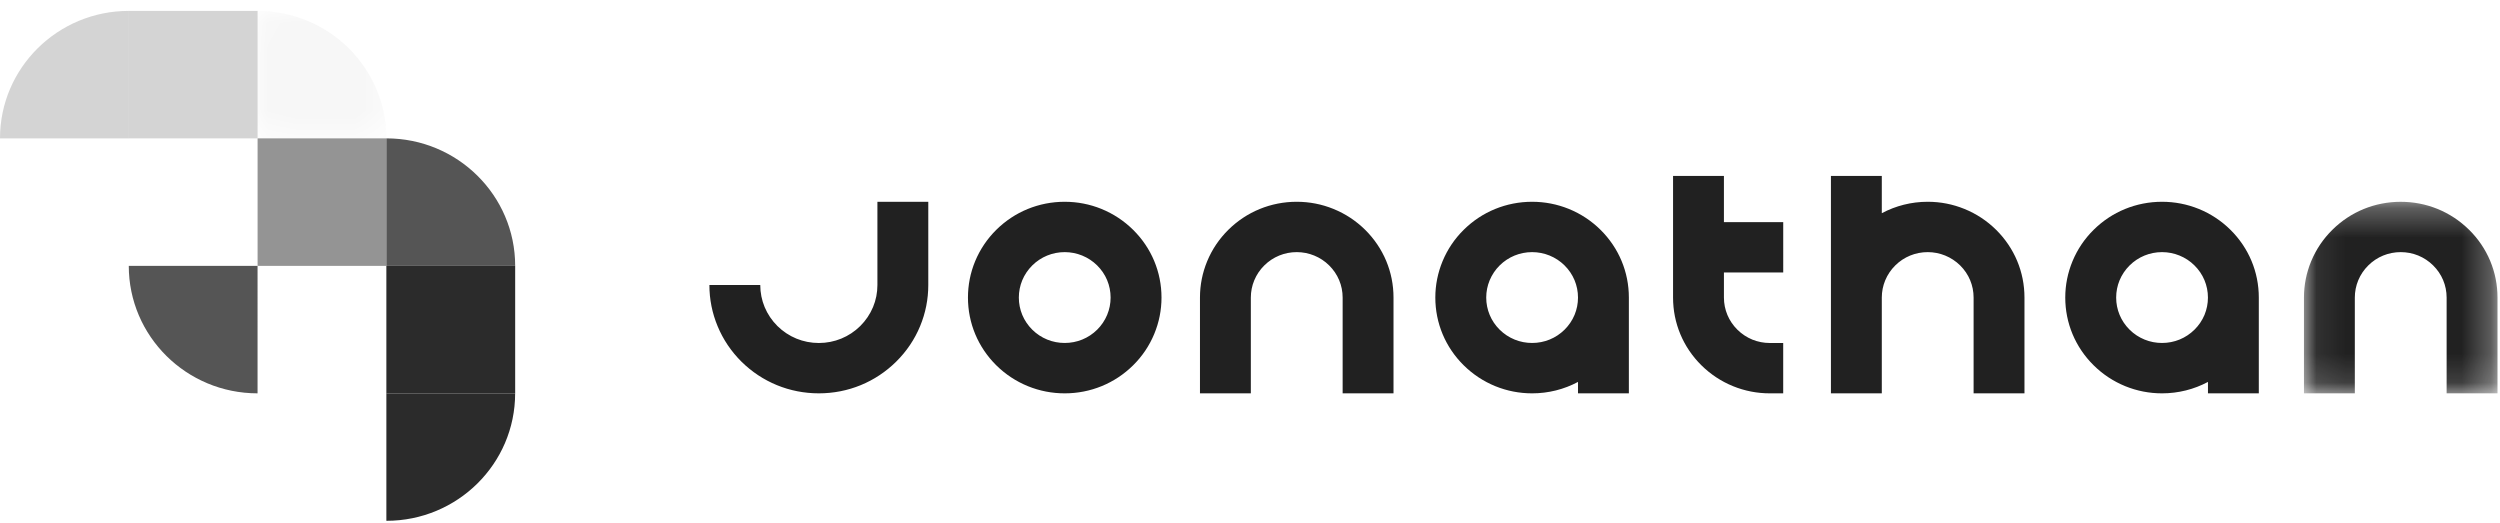 <svg xmlns="http://www.w3.org/2000/svg" xmlns:xlink="http://www.w3.org/1999/xlink" width="86" height="18" viewBox="0 0 86 18">
    <defs>
        <path id="prefix__a" d="M0.075 0.275L6.733 0.275 6.733 6.864 0.075 6.864z"/>
        <path id="prefix__c" d="M0.147 0.084L4.578 0.084 4.578 4.469 0.147 4.469z"/>
    </defs>
    <g fill="none" fill-rule="evenodd">
        <path d="M0 0H60V14H0z"/>
        <path fill="#212121" d="M38.087 10.83c-.08.191-.195.363-.344.511-.298.295-.695.457-1.117.457-.208 0-.41-.039-.6-.116-.193-.079-.367-.193-.516-.341-.298-.295-.462-.688-.462-1.105 0-.206.04-.406.117-.593.08-.192.196-.364.345-.512.298-.295.695-.458 1.116-.458.208 0 .41.04.6.117.194.079.367.193.517.341.298.295.462.687.462 1.105 0 .206-.04.406-.118.593m-.196-3.642c-.402-.163-.828-.246-1.265-.246-.889 0-1.725.343-2.354.965-.313.31-.557.673-.726 1.078-.165.398-.248.82-.248 1.252 0 .88.346 1.708.974 2.33.314.31.68.552 1.09.719.402.163.827.246 1.264.246.89 0 1.725-.343 2.354-.965.314-.31.558-.673.726-1.078.165-.398.25-.819.25-1.252 0-.88-.347-1.708-.976-2.33-.314-.31-.68-.552-1.09-.719M59.303 6.052h-1.75v4.184c0 .88.346 1.708.975 2.33.314.31.68.552 1.09.719.402.163.827.246 1.264.246h.46v-1.732h-.46c-.208 0-.41-.04-.6-.116-.193-.08-.367-.194-.516-.342-.298-.295-.463-.687-.463-1.105v-.863h2.04V7.641h-2.04v-1.59zM54.166 10.83c-.08.191-.196.363-.345.511-.298.295-.695.457-1.116.457-.209 0-.41-.039-.6-.116-.194-.079-.367-.193-.517-.341-.298-.295-.462-.688-.462-1.105 0-.206.04-.406.118-.593.08-.192.195-.364.344-.512.298-.295.695-.458 1.117-.458.207 0 .41.04.6.117.193.079.367.193.516.341.298.295.462.687.462 1.105 0 .206-.04.406-.117.593m-.197-3.642c-.402-.163-.827-.246-1.264-.246-.89 0-1.726.343-2.354.965-.314.31-.558.673-.726 1.078-.165.398-.25.82-.25 1.252 0 .88.347 1.708.976 2.33.314.31.68.552 1.089.719.402.163.827.246 1.265.246.56 0 1.099-.137 1.578-.393v.393h1.75v-3.295c0-.88-.346-1.708-.975-2.33-.313-.31-.68-.552-1.089-.719M67.578 7.188c-.402-.164-.827-.247-1.264-.247-.56 0-1.1.137-1.58.393V6.052h-1.75v7.479h1.75v-3.295c0-.206.04-.405.118-.593.08-.192.196-.364.345-.512.298-.295.695-.458 1.117-.458.207 0 .41.04.599.117.193.079.367.193.517.341.298.295.462.688.462 1.105v3.295h1.75v-3.295c0-.88-.346-1.707-.975-2.33-.314-.31-.68-.552-1.089-.718M45.873 7.188c-.402-.164-.828-.247-1.265-.247-.889 0-1.725.343-2.354.965-.313.31-.558.673-.726 1.078-.165.398-.249.82-.249 1.252v3.295h1.75v-3.295c0-.206.04-.405.118-.593.08-.192.195-.364.345-.512.298-.295.695-.458 1.116-.458.208 0 .41.04.6.117.193.079.367.193.516.341.298.295.463.688.463 1.105v3.295h1.75v-3.295c0-.88-.346-1.707-.975-2.33-.314-.31-.68-.552-1.09-.718"/>
        <g transform="translate(79.18 6.666)">
            <mask id="prefix__b" fill="#fff">
                <use xlink:href="#prefix__a"/>
            </mask>
            <path fill="#212121" d="M5.758 1.24c-.314-.31-.68-.553-1.09-.72C4.268.358 3.842.276 3.405.276c-.89 0-1.725.342-2.353.965-.314.31-.558.673-.727 1.078-.165.398-.249.819-.249 1.252v3.294h1.75V3.57c0-.206.04-.406.118-.594.08-.192.196-.364.345-.511.298-.296.694-.458 1.116-.458.208 0 .41.039.6.116.193.079.367.194.516.342.299.295.463.687.463 1.105v3.294h1.75V3.57c0-.88-.346-1.708-.975-2.33" mask="url(#prefix__b)"/>
        </g>
        <path fill="#212121" d="M75.836 10.83c-.08.191-.196.363-.346.511-.298.295-.694.457-1.116.457-.208 0-.41-.039-.599-.116-.194-.079-.368-.193-.517-.341-.298-.295-.462-.688-.462-1.105 0-.206.04-.406.117-.593.08-.192.196-.364.345-.512.298-.295.695-.458 1.116-.458.208 0 .41.04.6.117.194.079.368.193.516.341.299.295.463.687.463 1.105 0 .206-.04.406-.117.593m-.197-3.642c-.402-.163-.827-.246-1.265-.246-.889 0-1.725.343-2.353.965-.314.31-.558.673-.726 1.078-.165.398-.25.82-.25 1.252 0 .88.347 1.708.976 2.33.313.31.68.552 1.089.719.402.163.827.246 1.264.246.56 0 1.1-.137 1.58-.393v.393h1.749v-3.295c0-.88-.346-1.708-.975-2.33-.313-.31-.68-.552-1.089-.719M30.183 9.804c0 .263-.05.518-.15.758-.102.244-.25.464-.44.653-.38.376-.887.584-1.425.584s-1.044-.208-1.425-.584c-.19-.189-.338-.409-.44-.653-.099-.24-.15-.495-.15-.758h-1.75c0 .49.095.966.282 1.416.19.458.466.868.82 1.22.712.703 1.657 1.091 2.663 1.091 1.006 0 1.951-.388 2.662-1.092.355-.351.632-.761.822-1.22.186-.449.281-.925.281-1.415V6.943h-1.75v2.861z"/>
        <path fill="#2B2B2B" d="M8.861 9.146L13.291 9.146 13.291 4.76 8.861 4.76z" opacity=".5"/>
        <path fill="#2B2B2B" d="M13.291 13.531L17.722 13.531 17.722 9.146 13.291 9.146z"/>
        <path fill="#2B2B2B" d="M4.431 4.76L8.861 4.76 8.861 0.375 4.431 0.375z" opacity=".2"/>
        <path fill="#2B2B2B" d="M4.43 9.146c0 2.421 1.984 4.385 4.43 4.385V9.146H4.43z" opacity=".8"/>
        <path fill="#2B2B2B" d="M4.43.375C1.984.375 0 2.338 0 4.76h4.43V.375z" opacity=".2"/>
        <g transform="translate(8.714 .291)">
            <mask id="prefix__d" fill="#fff">
                <use xlink:href="#prefix__c"/>
            </mask>
            <path fill="#2B2B2B" d="M4.578 4.469C4.578 2.047 2.594.084.148.084v4.385h4.43z" mask="url(#prefix__d)" opacity=".2"/>
        </g>
        <path fill="#2B2B2B" d="M13.291 17.916c2.447 0 4.43-1.963 4.43-4.385h-4.43v4.385z"/>
        <path fill="#2B2B2B" d="M17.722 9.146c0-2.422-1.984-4.386-4.43-4.386v4.386h4.43z" opacity=".8"/>
    </g>
</svg>
